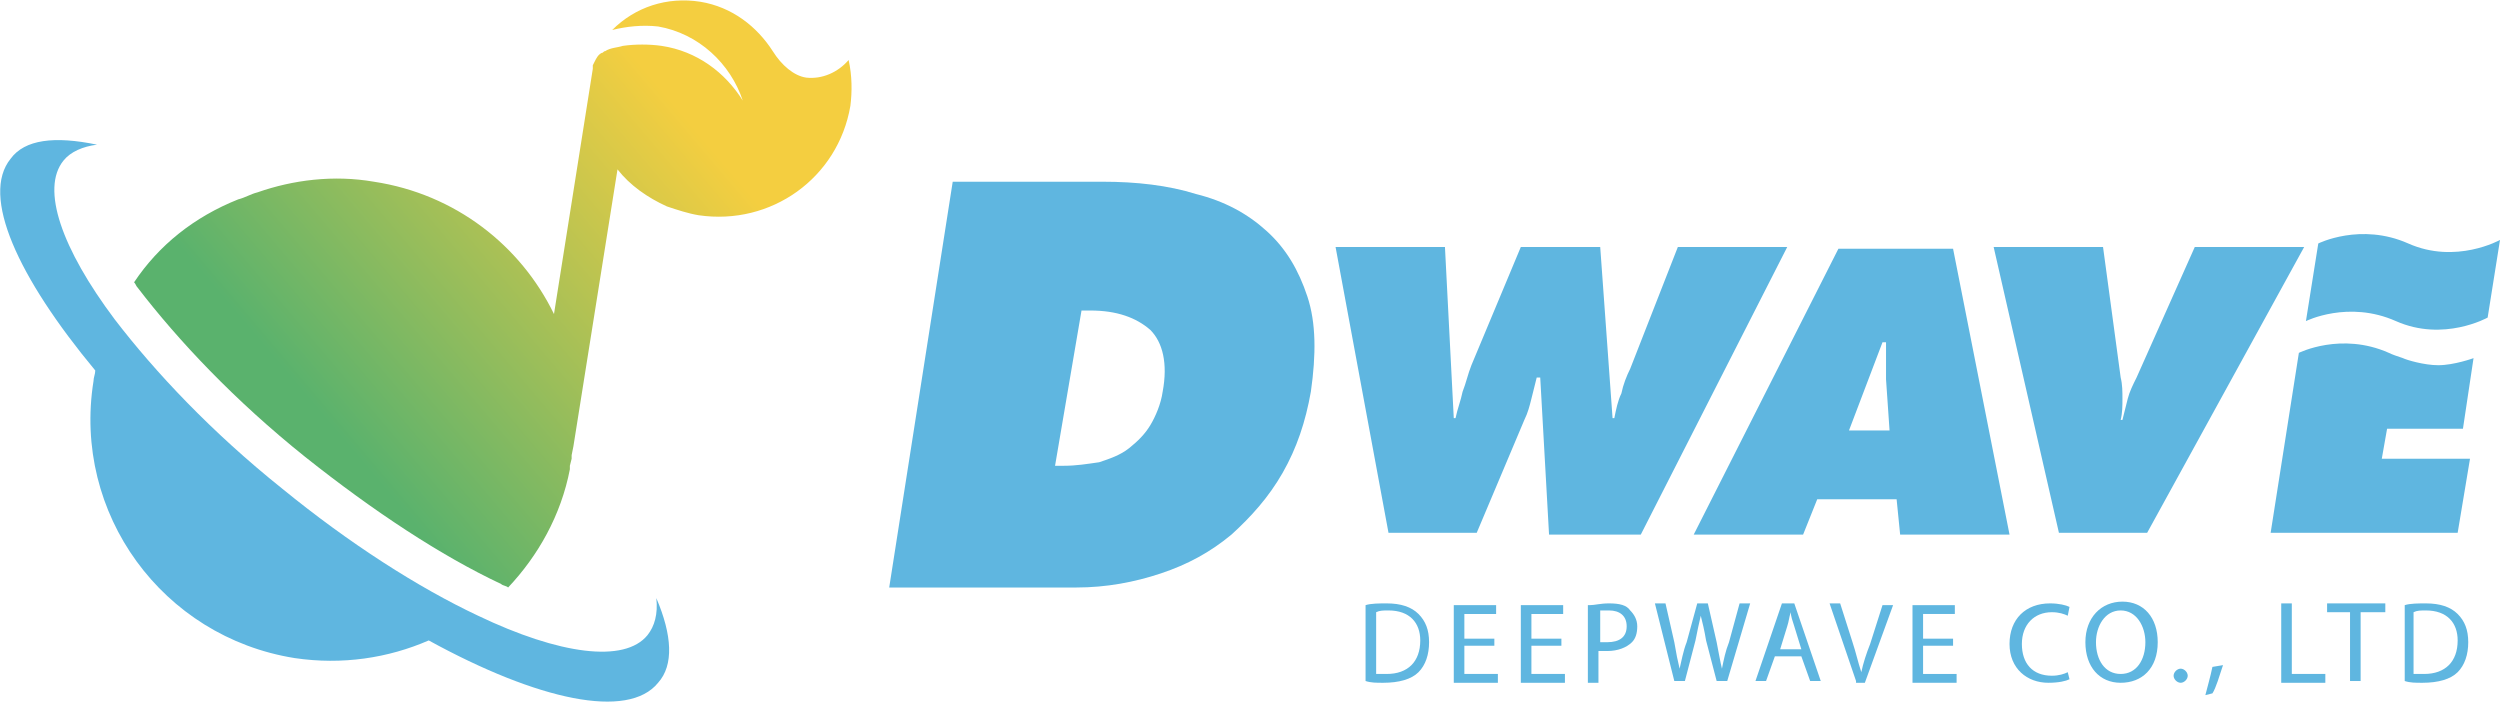 <?xml version="1.0" encoding="utf-8"?>
<!-- Generator: Adobe Illustrator 21.1.0, SVG Export Plug-In . SVG Version: 6.00 Build 0)  -->
<svg version="1.1" id="圖層_1" xmlns="http://www.w3.org/2000/svg" xmlns:xlink="http://www.w3.org/1999/xlink" x="0px" y="0px"
	 viewBox="0 0 141.7 39.9" style="enable-background:new 0 0 141.7 39.9;" xml:space="preserve">
<style type="text/css">
	.st0{fill:#5FB6E0;}
	.st1{fill:url(#SVGID_1_);}
</style>
<g>
	<g>
		<path class="st0" d="M37.2,33.9c0.1,0.9-0.1,1.6-0.5,2.1c-1.3,1.6-5,1.1-9.6-1.1c-3.4-1.6-7.3-4.1-11.1-7.2
			c-4-3.2-7.2-6.6-9.5-9.6c-3-4-4.2-7.4-2.9-9c0.4-0.5,1.1-0.8,1.9-0.9C3.1,7.7,1.4,7.9,0.6,9c-1.7,2.1,0.4,6.7,4.8,12
			c0,0.2-0.1,0.4-0.1,0.6c-1.2,7.5,3.9,14.5,11.4,15.7c2.7,0.4,5.3,0,7.6-1c6.2,3.4,11.3,4.5,13,2.4C38.2,37.7,38.1,36,37.2,33.9z"
			/>
		
			<linearGradient id="SVGID_1_" gradientUnits="userSpaceOnUse" x1="-62.057" y1="64.93" x2="-44.606" y2="44.664" gradientTransform="matrix(0.988 0.157 -0.157 0.988 90.131 -30.444)">
			<stop  offset="0" style="stop-color:#5AB26D"/>
			<stop  offset="0.995" style="stop-color:#F4CE40"/>
		</linearGradient>
		<path class="st1" d="M48.1,3.4c-0.6,0.7-1.5,1.1-2.4,1c-0.7-0.1-1.4-0.7-1.9-1.5c-0.9-1.4-2.3-2.5-4.1-2.8c-1.9-0.3-3.7,0.3-5,1.6
			c0.8-0.2,1.7-0.3,2.6-0.2c2.3,0.4,4.1,2.1,4.8,4.2c-1-1.6-2.6-2.8-4.6-3.1c-0.7-0.1-1.5-0.1-2.2,0c-0.3,0.1-0.7,0.1-1,0.3
			c-0.1,0-0.1,0.1-0.2,0.1c-0.2,0.1-0.3,0.3-0.4,0.5c0,0-0.1,0.2-0.1,0.2c0,0,0,0.1,0,0.1c0,0,0,0.1,0,0.1l-2.2,13.9
			c-1.9-3.9-5.6-6.8-10.2-7.5c-2.3-0.4-4.6-0.1-6.6,0.6c-0.4,0.1-0.7,0.3-1.1,0.4C11,12.3,9,13.9,7.6,16c0.1,0.1,0.1,0.2,0.2,0.3
			c2.3,3,5.5,6.4,9.5,9.6c3.9,3.1,7.7,5.6,11.1,7.2c0.1,0.1,0.3,0.1,0.4,0.2c1.7-1.8,3-4.1,3.5-6.7c0-0.1,0-0.1,0-0.2l0,0l0.1-0.4
			c0,0,0,0,0-0.1c0,0,0,0,0-0.1l0.1-0.5L35,9.6c0.7,0.9,1.7,1.6,2.8,2.1c0.6,0.2,1.2,0.4,1.8,0.5c4.1,0.6,7.9-2.1,8.6-6.2
			C48.3,5.2,48.3,4.3,48.1,3.4z"/>
	</g>
	<g>
		<path class="st0" d="M54,10.3h8.5c1.9,0,3.7,0.2,5.3,0.7c1.6,0.4,2.9,1.1,4,2.1c1.1,1,1.8,2.2,2.3,3.7c0.5,1.5,0.5,3.3,0.2,5.4
			c-0.3,1.7-0.8,3.2-1.6,4.6c-0.8,1.4-1.8,2.5-2.9,3.5c-1.2,1-2.5,1.7-4,2.2c-1.5,0.5-3.1,0.8-4.8,0.8H50.4L54,10.3z M59.8,26.4h0.5
			c0.7,0,1.3-0.1,2-0.2c0.6-0.2,1.2-0.4,1.7-0.8c0.5-0.4,0.9-0.8,1.2-1.3c0.3-0.5,0.6-1.2,0.7-1.9c0.3-1.6,0-2.8-0.7-3.5
			c-0.8-0.7-1.9-1.1-3.4-1.1h-0.5L59.8,26.4z"/>
		<g>
			<path class="st0" d="M77.4,34.3c0.3-0.1,0.8-0.1,1.2-0.1c0.8,0,1.4,0.2,1.8,0.6c0.4,0.4,0.6,0.9,0.6,1.6c0,0.7-0.2,1.3-0.6,1.7
				c-0.4,0.4-1.1,0.6-2,0.6c-0.4,0-0.7,0-1-0.1V34.3z M78,38.2c0.1,0,0.4,0,0.6,0c1.2,0,1.9-0.7,1.9-1.9c0-1-0.6-1.7-1.8-1.7
				c-0.3,0-0.5,0-0.7,0.1V38.2z"/>
			<path class="st0" d="M84.7,36.6H83v1.6h1.9v0.5h-2.5v-4.4h2.4v0.5H83v1.4h1.7V36.6z"/>
			<path class="st0" d="M88.5,36.6h-1.7v1.6h1.9v0.5h-2.5v-4.4h2.4v0.5h-1.8v1.4h1.7V36.6z"/>
			<path class="st0" d="M90.1,34.3c0.3,0,0.6-0.1,1.1-0.1c0.6,0,1,0.1,1.2,0.4c0.2,0.2,0.4,0.5,0.4,0.9c0,0.4-0.1,0.7-0.3,0.9
				c-0.3,0.3-0.8,0.5-1.4,0.5c-0.2,0-0.3,0-0.5,0v1.8h-0.6V34.3z M90.6,36.4c0.1,0,0.3,0,0.5,0c0.7,0,1.1-0.3,1.1-0.9
				c0-0.6-0.4-0.9-1-0.9c-0.2,0-0.4,0-0.5,0V36.4z"/>
			<path class="st0" d="M94.9,38.6l-1.1-4.4h0.6l0.5,2.2c0.1,0.6,0.2,1.1,0.3,1.5h0c0.1-0.4,0.2-1,0.4-1.5l0.6-2.2h0.6l0.5,2.2
				c0.1,0.5,0.2,1.1,0.3,1.5h0c0.1-0.5,0.2-1,0.4-1.5l0.6-2.2h0.6l-1.3,4.4h-0.6l-0.6-2.3c-0.1-0.6-0.2-1-0.3-1.4h0
				c-0.1,0.4-0.2,0.9-0.3,1.4l-0.6,2.3H94.9z"/>
			<path class="st0" d="M100.6,37.2l-0.5,1.4h-0.6l1.5-4.4h0.7l1.5,4.4h-0.6l-0.5-1.4H100.6z M102.1,36.8l-0.4-1.3
				c-0.1-0.3-0.2-0.6-0.2-0.8h0c-0.1,0.3-0.1,0.5-0.2,0.8l-0.4,1.3H102.1z"/>
			<path class="st0" d="M105.2,38.6l-1.5-4.4h0.6l0.7,2.2c0.2,0.6,0.3,1.1,0.5,1.7h0c0.1-0.5,0.3-1.1,0.5-1.6l0.7-2.2h0.6l-1.6,4.4
				H105.2z"/>
			<path class="st0" d="M110.7,36.6H109v1.6h1.9v0.5h-2.5v-4.4h2.4v0.5H109v1.4h1.7V36.6z"/>
			<path class="st0" d="M117.3,38.5c-0.2,0.1-0.6,0.2-1.2,0.2c-1.2,0-2.2-0.8-2.2-2.2c0-1.4,0.9-2.3,2.3-2.3c0.5,0,0.9,0.1,1.1,0.2
				l-0.1,0.5c-0.2-0.1-0.5-0.2-0.9-0.2c-1,0-1.7,0.7-1.7,1.8c0,1.1,0.6,1.8,1.7,1.8c0.4,0,0.7-0.1,0.9-0.2L117.3,38.5z"/>
			<path class="st0" d="M122.3,36.4c0,1.5-0.9,2.3-2.1,2.3c-1.2,0-2-0.9-2-2.3c0-1.4,0.9-2.3,2.1-2.3
				C121.5,34.1,122.3,35,122.3,36.4z M118.8,36.4c0,1,0.5,1.8,1.4,1.8c0.9,0,1.4-0.8,1.4-1.8c0-0.9-0.5-1.8-1.4-1.8
				S118.8,35.5,118.8,36.4z"/>
			<path class="st0" d="M123.2,38.3c0-0.2,0.2-0.4,0.4-0.4c0.2,0,0.4,0.2,0.4,0.4c0,0.2-0.2,0.4-0.4,0.4
				C123.4,38.7,123.2,38.5,123.2,38.3z"/>
			<path class="st0" d="M125,39.4c0.1-0.4,0.3-1.1,0.4-1.6l0.6-0.1c-0.2,0.6-0.4,1.3-0.6,1.6L125,39.4z"/>
			<path class="st0" d="M129.3,34.2h0.6v4h1.9v0.5h-2.5V34.2z"/>
			<path class="st0" d="M133.2,34.7h-1.3v-0.5h3.3v0.5h-1.4v3.9h-0.6V34.7z"/>
			<path class="st0" d="M136.3,34.3c0.3-0.1,0.8-0.1,1.2-0.1c0.8,0,1.4,0.2,1.8,0.6c0.4,0.4,0.6,0.9,0.6,1.6c0,0.7-0.2,1.3-0.6,1.7
				c-0.4,0.4-1.1,0.6-2,0.6c-0.4,0-0.7,0-1-0.1V34.3z M136.8,38.2c0.1,0,0.4,0,0.6,0c1.2,0,1.9-0.7,1.9-1.9c0-1-0.6-1.7-1.8-1.7
				c-0.3,0-0.5,0-0.7,0.1V38.2z"/>
		</g>
		<g>
			<path class="st0" d="M81.9,14l0.5,9.7h0.1c0.1-0.5,0.3-1,0.4-1.5c0.2-0.5,0.3-1,0.5-1.5l2.8-6.7h4.5l0.7,9.7h0.1
				c0.1-0.5,0.2-1,0.4-1.4c0.1-0.5,0.3-1,0.5-1.4l2.7-6.9h6.2l-8.3,16.3h-5.2l-0.5-8.9h-0.2c-0.1,0.4-0.2,0.8-0.3,1.2
				c-0.1,0.4-0.2,0.8-0.4,1.2l-2.7,6.4h-5L75.7,14H81.9z"/>
			<path class="st0" d="M102.2,30.3H96l8.2-16.2h6.5l3.2,16.2h-6.2l-0.2-2H103L102.2,30.3z M107.1,24.4l-0.2-2.9c0-0.3,0-0.7,0-1
				c0-0.4,0-0.7,0-1.1h-0.2l-1.9,5H107.1z"/>
			<path class="st0" d="M130.6,14l-8.9,16.2h-5L113,14h6.2l1,7.4c0.1,0.4,0.1,0.8,0.1,1.2c0,0.4,0,0.8-0.1,1.2h0.1
				c0.1-0.4,0.2-0.8,0.3-1.2c0.1-0.4,0.3-0.8,0.5-1.2l3.3-7.4H130.6z"/>
			<g>
				<path class="st0" d="M130.7,18.2c0,0,2.4-1.2,5.1,0S141,18,141,18l0.7-4.4c0,0-2.5,1.4-5.2,0.2s-5.1,0-5.1,0L130.7,18.2z"/>
				<path class="st0" d="M139.6,24.3l0.6-4c0,0-1.1,0.4-2,0.4c-0.8,0-1.8-0.3-2-0.4c-0.3-0.1-0.6-0.2-0.8-0.3c-2.7-1.2-5.1,0-5.1,0
					l-1.6,10.2h10.6l0.7-4.2H135l0.3-1.7H139.6z"/>
			</g>
		</g>
	</g>
</g>
</svg>
